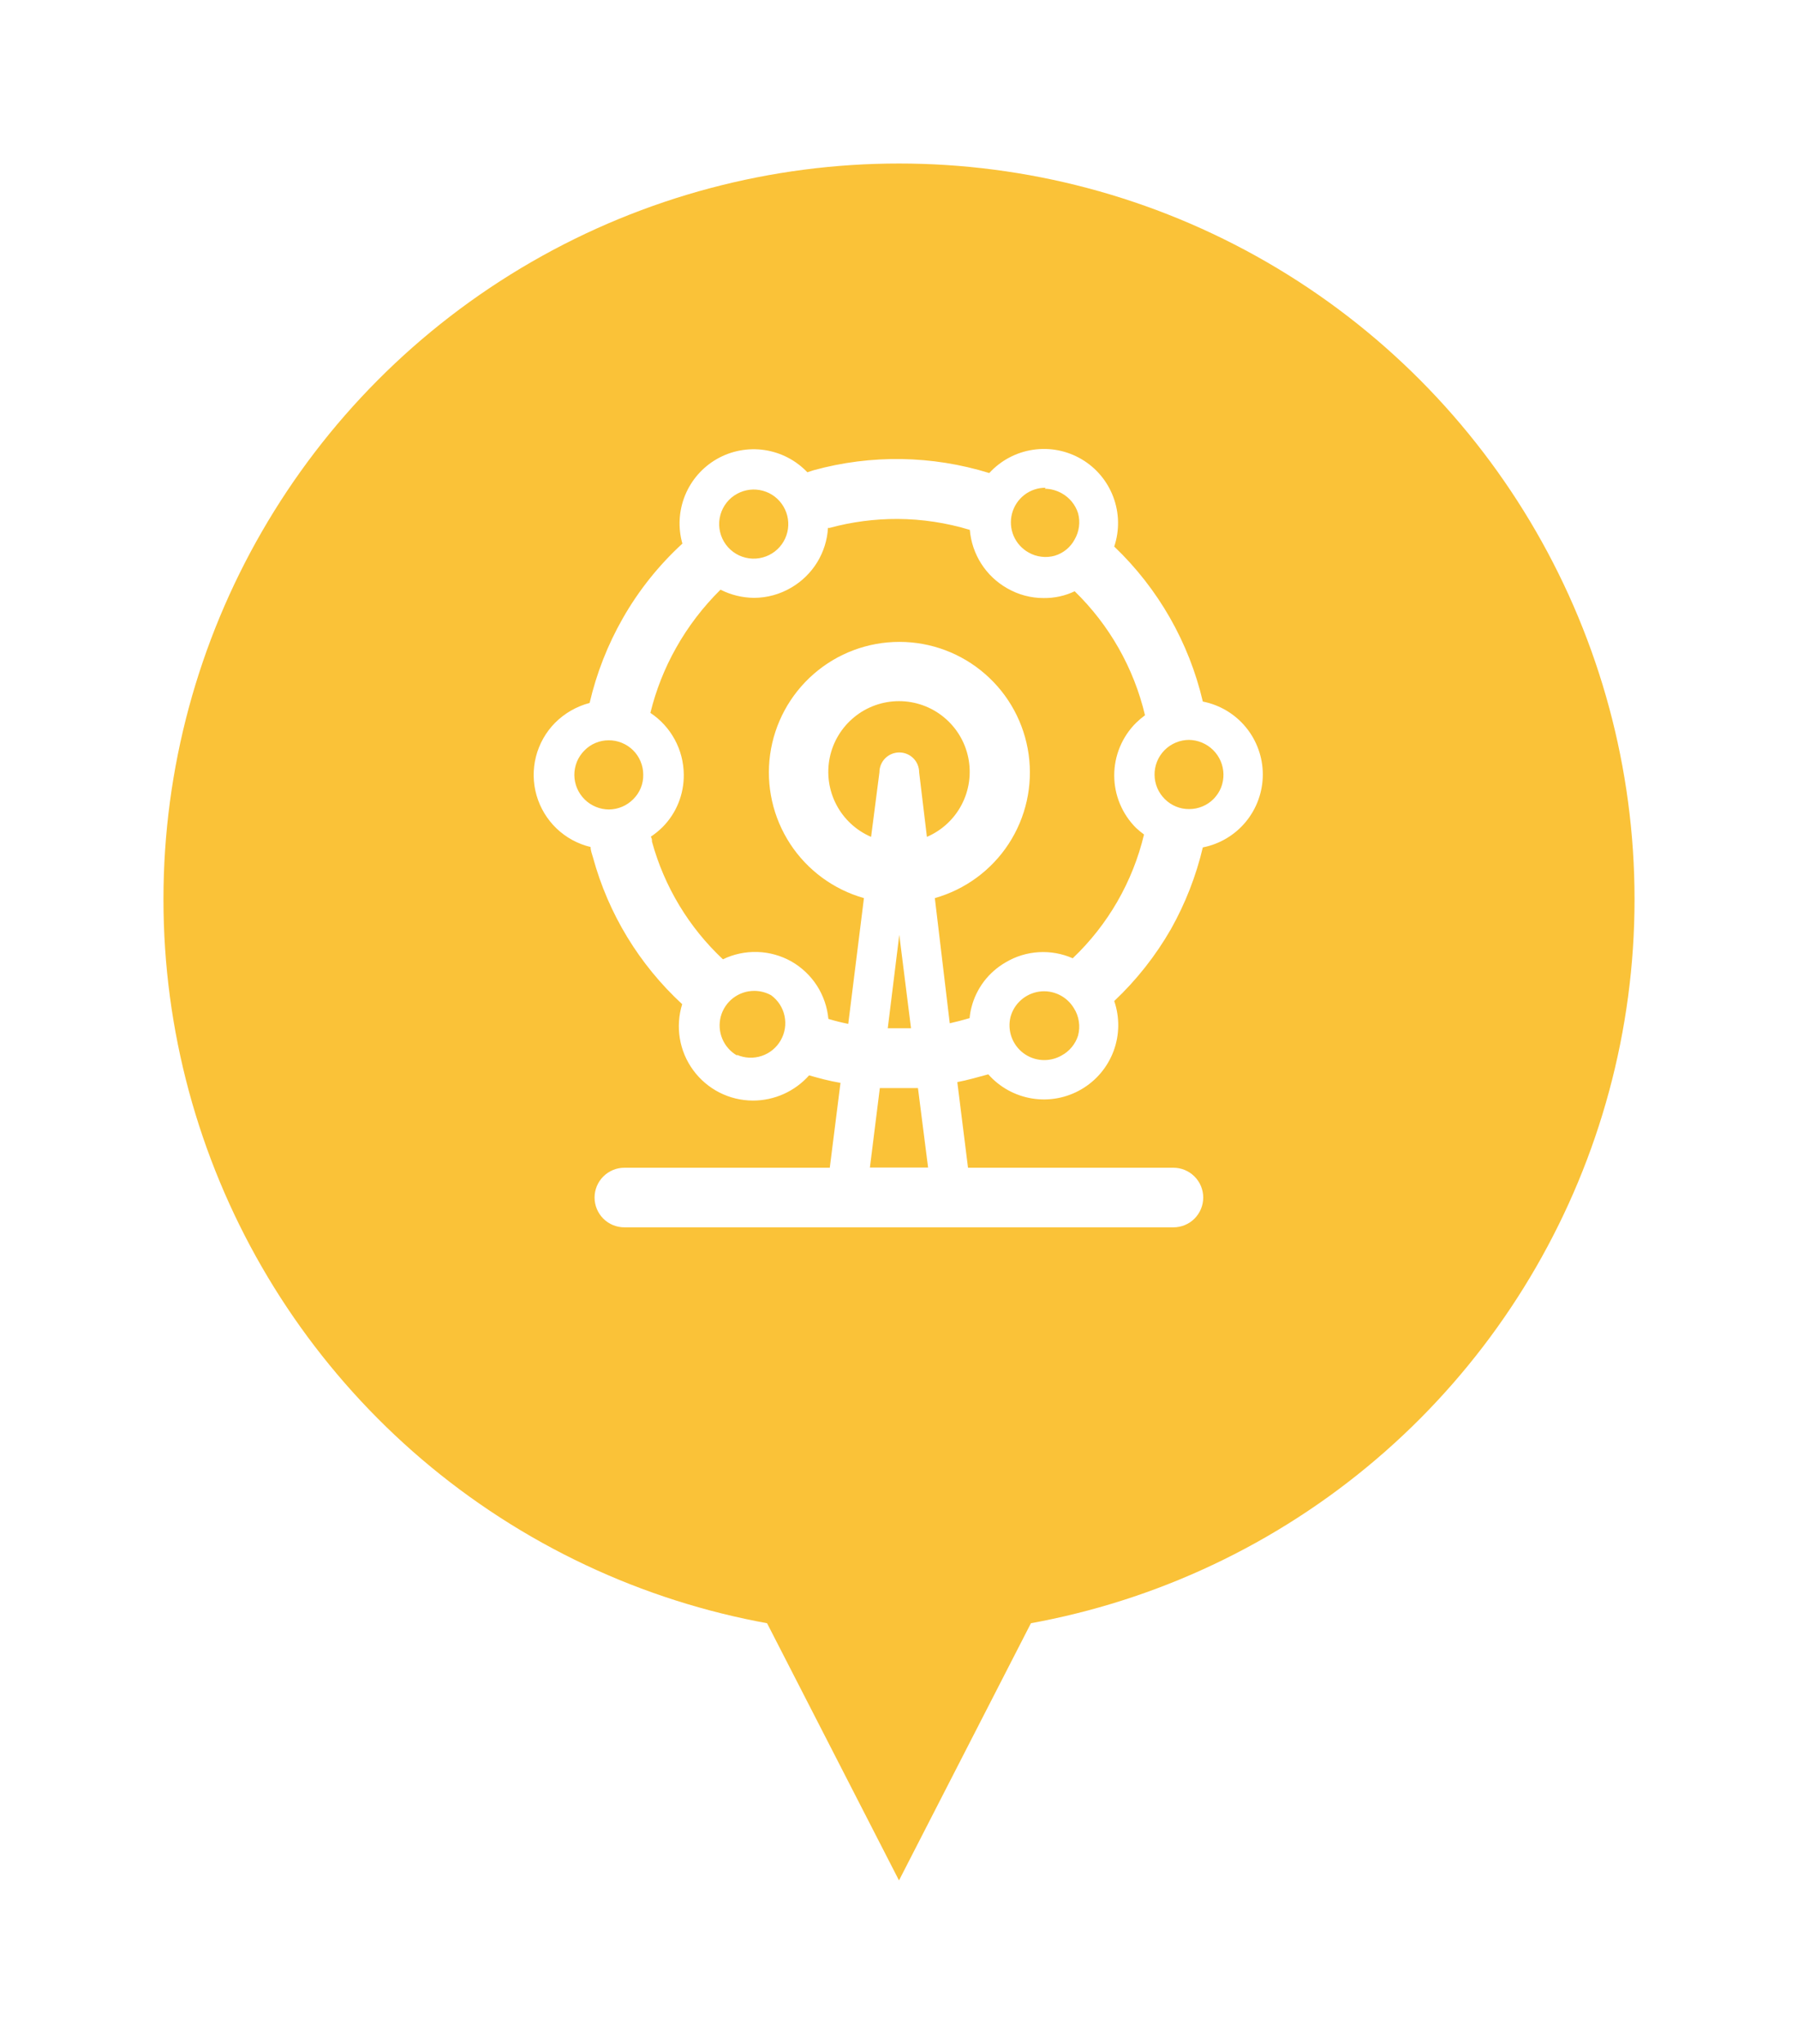 <svg width="44" height="50" viewBox="0 0 44 50" fill="none" xmlns="http://www.w3.org/2000/svg">
<g filter="url(#filter0_d)">
<circle cx="22" cy="21" r="18" fill="#FAC238"/>
<path d="M22 45L18.536 38.25L25.464 38.25L22 45Z" fill="#FAC238"/>
</g>
<g clip-path="url(#clip0)">
<path d="M28.652 22.733C29.006 22.105 29.269 21.431 29.435 20.73C29.848 20.649 30.221 20.427 30.489 20.101C30.756 19.776 30.903 19.367 30.903 18.946C30.903 18.525 30.756 18.116 30.489 17.791C30.221 17.465 29.848 17.243 29.435 17.162C29.096 15.714 28.343 14.397 27.267 13.37C27.399 12.976 27.391 12.549 27.245 12.16C27.1 11.771 26.825 11.443 26.467 11.233C26.108 11.022 25.689 10.941 25.278 11.003C24.867 11.064 24.49 11.265 24.209 11.572C22.811 11.139 21.318 11.115 19.907 11.504L19.757 11.553C19.477 11.259 19.108 11.068 18.707 11.009C18.306 10.95 17.896 11.027 17.544 11.228C17.193 11.429 16.918 11.742 16.765 12.117C16.612 12.492 16.588 12.908 16.699 13.298C16.121 13.828 15.629 14.444 15.241 15.125C14.871 15.773 14.598 16.47 14.429 17.196C14.109 17.28 13.817 17.448 13.583 17.682C13.357 17.911 13.196 18.196 13.116 18.508C13.037 18.819 13.041 19.146 13.13 19.456C13.219 19.765 13.388 20.045 13.62 20.267C13.853 20.489 14.14 20.646 14.453 20.72C14.453 20.808 14.487 20.89 14.512 20.978C14.888 22.355 15.645 23.598 16.694 24.565C16.61 24.837 16.59 25.125 16.637 25.405C16.684 25.686 16.796 25.951 16.965 26.181C17.133 26.41 17.353 26.597 17.606 26.726C17.86 26.855 18.14 26.922 18.425 26.923C18.685 26.923 18.942 26.868 19.179 26.762C19.416 26.655 19.628 26.5 19.8 26.306C20.053 26.378 20.287 26.442 20.568 26.49L20.306 28.566H15.28C15.086 28.566 14.901 28.643 14.764 28.78C14.627 28.916 14.55 29.102 14.55 29.295C14.55 29.488 14.627 29.674 14.764 29.811C14.901 29.948 15.086 30.024 15.28 30.024H28.715C28.909 30.024 29.094 29.948 29.231 29.811C29.368 29.674 29.445 29.488 29.445 29.295C29.445 29.102 29.368 28.916 29.231 28.78C29.094 28.643 28.909 28.566 28.715 28.566H23.689L23.427 26.471C23.684 26.422 23.913 26.354 24.185 26.281C24.463 26.596 24.843 26.805 25.258 26.872C25.673 26.939 26.098 26.86 26.462 26.648C26.825 26.437 27.104 26.106 27.251 25.712C27.398 25.318 27.403 24.885 27.267 24.488C27.812 23.974 28.279 23.382 28.652 22.733ZM29.94 18.941C29.942 19.053 29.922 19.163 29.881 19.267C29.839 19.37 29.777 19.464 29.699 19.544C29.621 19.623 29.527 19.686 29.424 19.728C29.321 19.771 29.211 19.793 29.099 19.792C28.989 19.793 28.88 19.772 28.778 19.73C28.677 19.688 28.584 19.627 28.506 19.549C28.347 19.392 28.256 19.179 28.254 18.956C28.252 18.844 28.273 18.734 28.315 18.63C28.356 18.527 28.418 18.433 28.496 18.353C28.574 18.274 28.668 18.21 28.77 18.167C28.873 18.123 28.983 18.101 29.095 18.1C29.317 18.103 29.53 18.192 29.688 18.349C29.846 18.506 29.937 18.718 29.94 18.941ZM25.566 11.956C25.712 11.957 25.856 11.996 25.984 12.068C26.173 12.173 26.316 12.347 26.382 12.554C26.441 12.77 26.411 13.001 26.299 13.195C26.197 13.388 26.022 13.531 25.813 13.594C25.707 13.624 25.595 13.633 25.485 13.619C25.375 13.606 25.268 13.571 25.172 13.516C25.008 13.425 24.879 13.281 24.805 13.109C24.732 12.936 24.718 12.743 24.766 12.562C24.814 12.38 24.921 12.22 25.07 12.105C25.219 11.991 25.402 11.93 25.59 11.932L25.566 11.956ZM18.041 12.078C18.234 11.973 18.46 11.947 18.671 12.006C18.883 12.064 19.063 12.203 19.174 12.393C19.285 12.582 19.319 12.807 19.267 13.02C19.215 13.234 19.082 13.419 18.896 13.536C18.8 13.596 18.693 13.637 18.581 13.655C18.469 13.674 18.355 13.669 18.245 13.642C18.135 13.616 18.031 13.567 17.94 13.499C17.849 13.432 17.773 13.346 17.715 13.248C17.658 13.151 17.621 13.042 17.606 12.93C17.591 12.818 17.599 12.703 17.63 12.594C17.66 12.485 17.712 12.383 17.783 12.294C17.853 12.205 17.941 12.132 18.041 12.078ZM14.055 18.961C14.054 18.849 14.076 18.738 14.118 18.634C14.161 18.531 14.223 18.437 14.303 18.358C14.38 18.279 14.472 18.216 14.574 18.174C14.676 18.131 14.785 18.109 14.896 18.11C15.006 18.109 15.116 18.13 15.218 18.172C15.32 18.214 15.413 18.275 15.492 18.353C15.57 18.43 15.633 18.523 15.675 18.625C15.718 18.726 15.741 18.836 15.741 18.946C15.744 19.058 15.724 19.169 15.682 19.273C15.64 19.376 15.578 19.47 15.498 19.549C15.342 19.708 15.129 19.799 14.905 19.802C14.681 19.802 14.466 19.713 14.307 19.556C14.148 19.398 14.057 19.185 14.055 18.961ZM18.036 25.82C17.874 25.727 17.748 25.584 17.676 25.412C17.604 25.24 17.591 25.049 17.638 24.869C17.686 24.689 17.792 24.53 17.939 24.416C18.087 24.302 18.268 24.24 18.454 24.24C18.6 24.239 18.744 24.276 18.872 24.347C19.04 24.47 19.156 24.65 19.199 24.853C19.242 25.057 19.209 25.269 19.105 25.449C19.002 25.63 18.836 25.766 18.639 25.831C18.441 25.897 18.227 25.887 18.036 25.805V25.82ZM22.712 28.561H21.288L21.531 26.617H21.944C22.119 26.617 22.294 26.617 22.464 26.617L22.712 28.561ZM22.493 18.893C22.493 18.764 22.442 18.64 22.351 18.549C22.26 18.458 22.136 18.407 22.007 18.407C21.878 18.407 21.755 18.458 21.663 18.549C21.572 18.64 21.521 18.764 21.521 18.893L21.317 20.472C20.951 20.315 20.65 20.036 20.466 19.683C20.282 19.33 20.225 18.924 20.305 18.534C20.385 18.143 20.598 17.793 20.907 17.541C21.215 17.289 21.602 17.152 22 17.152C22.398 17.152 22.785 17.289 23.093 17.541C23.402 17.793 23.615 18.143 23.695 18.534C23.775 18.924 23.718 19.33 23.534 19.683C23.35 20.036 23.049 20.315 22.683 20.472L22.493 18.893ZM22.294 25.154C22.105 25.154 21.915 25.154 21.725 25.154L22.007 22.869L22.294 25.154ZM22.877 21.97C23.619 21.76 24.261 21.289 24.683 20.644C25.105 19.998 25.279 19.222 25.173 18.458C25.067 17.694 24.689 16.994 24.107 16.488C23.526 15.981 22.781 15.702 22.01 15.702C21.238 15.702 20.493 15.981 19.912 16.488C19.331 16.994 18.952 17.694 18.846 18.458C18.74 19.222 18.915 19.998 19.337 20.644C19.759 21.289 20.4 21.76 21.142 21.97L20.758 25.047C20.593 25.013 20.432 24.974 20.272 24.925C20.245 24.636 20.149 24.357 19.992 24.112C19.834 23.867 19.62 23.665 19.368 23.52C19.113 23.377 18.828 23.297 18.536 23.288C18.244 23.279 17.954 23.34 17.691 23.467C16.857 22.686 16.257 21.69 15.955 20.589C15.955 20.55 15.955 20.511 15.926 20.468C16.029 20.399 16.125 20.321 16.213 20.234C16.381 20.065 16.514 19.864 16.603 19.642C16.692 19.421 16.736 19.185 16.733 18.946C16.73 18.647 16.655 18.354 16.512 18.091C16.37 17.828 16.165 17.604 15.916 17.439C16.052 16.883 16.263 16.348 16.544 15.85C16.838 15.326 17.205 14.847 17.632 14.425C17.886 14.554 18.165 14.622 18.449 14.625C18.772 14.625 19.09 14.537 19.368 14.372C19.625 14.221 19.842 14.009 19.998 13.755C20.154 13.5 20.245 13.211 20.262 12.914H20.301C20.845 12.766 21.405 12.693 21.968 12.695C22.566 12.698 23.161 12.789 23.733 12.962C23.758 13.257 23.854 13.541 24.013 13.79C24.172 14.039 24.39 14.245 24.647 14.391C24.919 14.548 25.227 14.631 25.541 14.63C25.803 14.633 26.063 14.577 26.299 14.464C27.15 15.291 27.747 16.343 28.02 17.497C27.943 17.554 27.87 17.616 27.802 17.682C27.632 17.851 27.498 18.051 27.406 18.272C27.314 18.492 27.267 18.729 27.267 18.968C27.267 19.207 27.314 19.444 27.406 19.664C27.498 19.885 27.632 20.085 27.802 20.254C27.863 20.311 27.928 20.364 27.996 20.414C27.72 21.571 27.113 22.623 26.251 23.442C25.99 23.327 25.705 23.276 25.42 23.293C25.135 23.31 24.858 23.394 24.613 23.54C24.405 23.659 24.224 23.818 24.079 24.008C23.935 24.199 23.83 24.416 23.772 24.648C23.75 24.733 23.735 24.819 23.728 24.906C23.563 24.954 23.398 24.998 23.242 25.032L22.877 21.97ZM25.979 25.82C25.834 25.903 25.668 25.941 25.502 25.931C25.335 25.921 25.175 25.861 25.042 25.761C24.909 25.66 24.809 25.523 24.753 25.366C24.697 25.209 24.689 25.038 24.729 24.877C24.773 24.715 24.863 24.571 24.989 24.461C25.114 24.351 25.269 24.28 25.434 24.257C25.599 24.234 25.768 24.261 25.918 24.333C26.069 24.405 26.194 24.52 26.28 24.663C26.343 24.761 26.384 24.872 26.401 24.987C26.419 25.103 26.412 25.221 26.382 25.333C26.316 25.542 26.172 25.716 25.979 25.82Z" fill="white"/>
</g>
<defs>
<filter id="filter0_d" x="0" y="0" width="44" height="50" filterUnits="userSpaceOnUse" color-interpolation-filters="sRGB">
<feFlood flood-opacity="0" result="BackgroundImageFix"/>
<feColorMatrix in="SourceAlpha" type="matrix" values="0 0 0 0 0 0 0 0 0 0 0 0 0 0 0 0 0 0 127 0"/>
<feOffset dy="1"/>
<feGaussianBlur stdDeviation="2"/>
<feColorMatrix type="matrix" values="0 0 0 0 0 0 0 0 0 0 0 0 0 0 0 0 0 0 0.25 0"/>
<feBlend mode="normal" in2="BackgroundImageFix" result="effect1_dropShadow"/>
<feBlend mode="normal" in="SourceGraphic" in2="effect1_dropShadow" result="shape"/>
</filter>
<clipPath id="clip0">
<rect width="32" height="32" fill="white" transform="translate(6 5)"/>
</clipPath>
</defs>
</svg>

